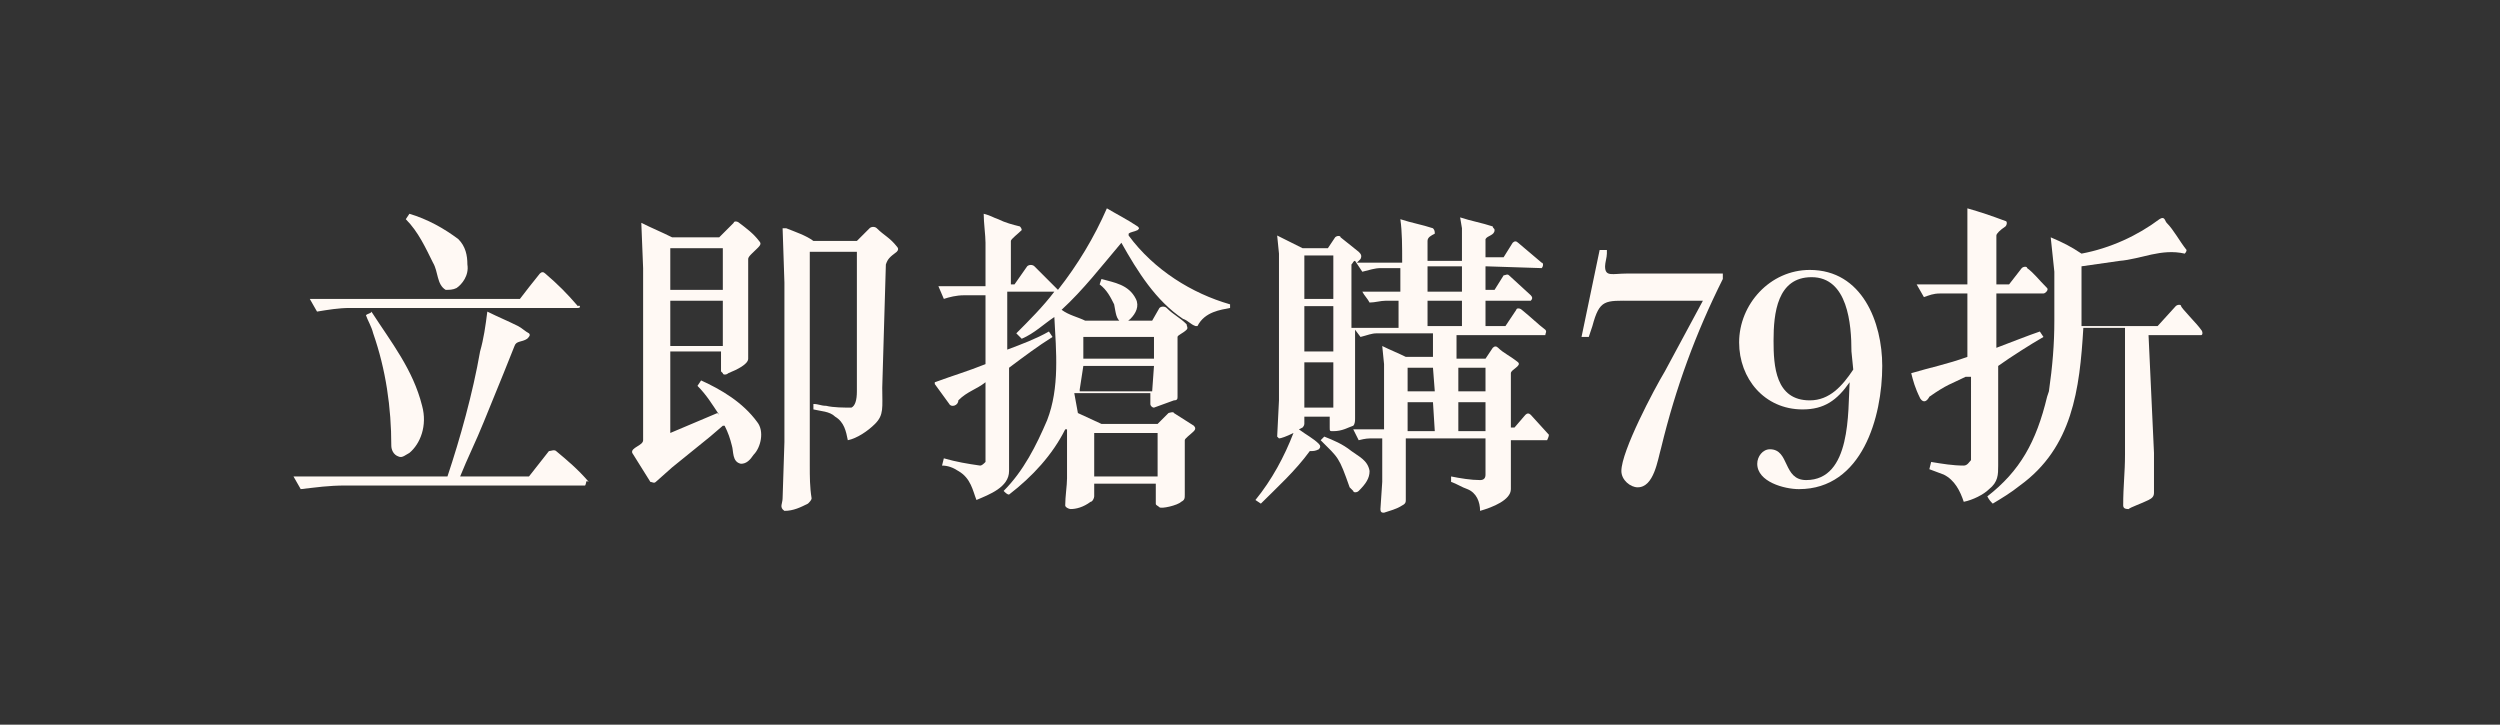<?xml version="1.0" encoding="utf-8"?>
<!-- Generator: Adobe Illustrator 21.0.2, SVG Export Plug-In . SVG Version: 6.00 Build 0)  -->
<svg version="1.1" id="Layer_2" xmlns="http://www.w3.org/2000/svg" xmlns:xlink="http://www.w3.org/1999/xlink" x="0px" y="0px"
	 viewBox="0 0 138 40" style="enable-background:new 0 0 138 40;" xml:space="preserve">
<rect x="0" y="0" width="138" height="40" fill="#333333" stroke="none"/>
<style type="text/css">
	.st0{fill:#FFF9F4;}
</style>
<g>
	<path class="st0" d="M32.3,26.8H19.1c-1,0-1.6,0.1-2.5,0.2l-0.4-0.7h8.5c0.7-2.1,1.4-4.6,1.8-6.9c0.2-0.7,0.3-1.4,0.4-2.2
		c0.6,0.3,1.1,0.5,1.7,0.8c0.2,0.1,0.4,0.3,0.6,0.4c0.1,0.1,0,0.2-0.1,0.3c-0.3,0.2-0.6,0.1-0.7,0.4l-0.6,1.5l-1.1,2.7
		c-0.4,1-0.9,2-1.3,3h3.8l1.1-1.4c0.1,0,0.3-0.1,0.4,0c0.6,0.5,1.2,1,1.8,1.7C32.3,26.5,32.4,26.6,32.3,26.8L32.3,26.8z M31.9,17
		H19.3c-0.6,0-1.2,0.1-1.8,0.2l-0.4-0.7h11.6c0.3-0.4,0.7-0.9,1.1-1.4c0.1-0.1,0.2-0.1,0.3,0c0.7,0.6,1.2,1.1,1.8,1.8
		C32,16.8,32.1,17,31.9,17z M22.6,25c-0.2,0.1-0.4,0.3-0.6,0.2c-0.3-0.1-0.4-0.4-0.4-0.6c0-2.1-0.3-4.2-1-6.2
		c-0.1-0.4-0.3-0.7-0.4-1c0.1-0.1,0.3-0.1,0.3-0.2c1.1,1.7,2.3,3.2,2.8,5.2C23.6,23.5,23.2,24.5,22.6,25z M25.2,15.9
		C25,16,24.8,16,24.6,16c-0.5-0.3-0.4-1-0.7-1.5c-0.4-0.8-0.8-1.7-1.5-2.4l0.2-0.3c1,0.3,1.9,0.8,2.7,1.4c0.4,0.4,0.5,0.9,0.5,1.4
		C25.9,15.2,25.5,15.7,25.2,15.9z"/>
	<path class="st0" d="M39.7,22.9c-0.4-0.6-0.7-1.1-1.2-1.6l0.2-0.3c1.1,0.5,2.3,1.2,3.1,2.3c0.4,0.5,0.2,1.4-0.2,1.8
		c-0.2,0.3-0.4,0.5-0.7,0.5c-0.5-0.1-0.4-0.7-0.5-1c-0.1-0.4-0.2-0.7-0.4-1.1h-0.1l-0.7,0.6l-2.1,1.7l-0.9,0.8c-0.1,0.1-0.2,0-0.3,0
		c-0.3-0.5-0.7-1.1-1-1.6c-0.1-0.3,0.6-0.4,0.6-0.7v-0.4v-9.1l-0.1-2.5c0.6,0.3,1.1,0.5,1.7,0.8h2.6l0.8-0.8c0-0.1,0.2-0.1,0.3,0
		c0.4,0.3,0.8,0.6,1.1,1c0.2,0.2,0,0.3-0.4,0.7c-0.1,0.1-0.2,0.2-0.2,0.3v4v1.5c0,0.3-0.6,0.6-1.1,0.8c-0.1,0.1-0.3,0.1-0.3,0
		l-0.1-0.1v-1.1H37v4.5l2.6-1.1L39.7,22.9L39.7,22.9z M39.9,16.6h-2.9v2.5h2.9V16.6z M39.9,13.7h-2.9v2.3h2.9V13.7z M48.7,21.4
		c0,1.1,0.1,1.5-0.4,2c-0.4,0.4-1,0.8-1.5,0.9c-0.1-0.5-0.2-1-0.7-1.3c-0.3-0.3-0.8-0.3-1.2-0.4v-0.3c0.3,0,0.4,0.1,0.7,0.1
		c0.4,0.1,1,0.1,1.4,0.1c0.2-0.1,0.3-0.4,0.3-0.9V19v-4v-1.1h-2.6V15v10.7c0,0.6,0,1.2,0.1,1.8c0,0.1-0.1,0.2-0.2,0.3
		c-0.4,0.2-0.8,0.4-1.3,0.4c-0.3-0.2-0.1-0.4-0.1-0.7l0.1-3.1v-8.8l-0.1-3h0.2c0.5,0.2,1.1,0.4,1.5,0.7h2.4l0.7-0.7
		c0.1-0.1,0.3-0.1,0.4,0c0.4,0.4,0.7,0.5,1.1,1c0.1,0.1,0.1,0.2,0,0.3c-0.4,0.3-0.5,0.4-0.6,0.7L48.7,21.4L48.7,21.4z"/>
	<path class="st0" d="M65.4,26.1c0,0.3,0,0.8,0,1.2c0,0.2,0,0.3-0.2,0.4C65,27.9,64.1,28.1,64,28c-0.1-0.1-0.2-0.1-0.2-0.2v-1.1
		h-3.4v0.7c0,0.1-0.1,0.3-0.2,0.3c-0.4,0.3-0.8,0.4-1.1,0.4c-0.1,0-0.3-0.1-0.3-0.2c0-0.5,0.1-1.1,0.1-1.5v-2.7h-0.1
		c-0.7,1.4-1.8,2.6-3.1,3.6c-0.1,0-0.2-0.1-0.3-0.2c1.1-1.1,1.8-2.5,2.4-3.9c0.7-1.8,0.5-3.8,0.4-5.7c-0.6,0.4-1.1,0.9-1.8,1.2
		l-0.3-0.3c0.7-0.7,1.5-1.5,2.1-2.3h-2.6v3.2c0.8-0.3,1.6-0.6,2.3-1l0.2,0.3c-0.8,0.5-1.6,1.1-2.4,1.7v5.7c0,0.9-1.1,1.3-1.8,1.6
		c-0.2-0.5-0.3-1.2-1-1.6c-0.3-0.2-0.6-0.3-0.9-0.3l0.1-0.4c0.7,0.2,1.3,0.3,2,0.4c0.1,0,0.2-0.1,0.3-0.2v-4.4c-0.5,0.4-1,0.5-1.5,1
		c0,0.3-0.4,0.4-0.5,0.2l-0.8-1.1v-0.1c1.1-0.4,1.8-0.6,2.8-1v-3.8h-1.2c-0.4,0-0.8,0.1-1.1,0.2l-0.3-0.7h2.6v-2.4
		c0-0.4-0.1-1.1-0.1-1.6c0.4,0.1,0.5,0.2,0.8,0.3c0.4,0.2,0.8,0.3,1.2,0.4c0.1,0.1,0.1,0.2,0.1,0.2c-0.2,0.2-0.6,0.5-0.6,0.6v2.4H56
		l0.7-1c0.1-0.1,0.3-0.1,0.4,0c0.5,0.5,0.8,0.8,1.2,1.2l0.1,0.1c1.1-1.4,2-2.9,2.7-4.5c0.5,0.3,1.1,0.6,1.7,1c0.1,0.1,0.1,0.1,0,0.2
		c-0.2,0.1-0.4,0.1-0.5,0.2v0.1c1.4,1.9,3.5,3.2,5.6,3.8V17c-0.5,0.1-1.4,0.2-1.8,1h-0.1c-0.3-0.1-0.4-0.3-0.7-0.4
		c-1.5-1-2.5-2.6-3.4-4.2c-1.1,1.3-2.1,2.6-3.3,3.7c0.4,0.3,0.9,0.4,1.3,0.6h3.7l0.4-0.7c0.1-0.1,0.3-0.1,0.4,0
		c0.4,0.4,0.7,0.5,1.1,0.9c0,0.1,0.1,0.2,0,0.3c-0.2,0.2-0.5,0.3-0.5,0.4v1.8c0,0.4,0,1.1,0,1.5c0,0.1,0,0.2-0.2,0.2l-1.1,0.4
		c-0.1,0-0.2-0.1-0.2-0.2v-0.6h-4.2l0.2,1.1l1.3,0.6h3.1l0.6-0.6c0,0,0.3-0.1,0.3,0l1.1,0.7c0.1,0.1,0.1,0.2,0,0.3
		c-0.2,0.2-0.5,0.4-0.5,0.5L65.4,26.1L65.4,26.1z M63.7,20.2h-3.9l-0.2,1.3v0.1h4L63.7,20.2L63.7,20.2z M59.8,18.6v1.2h3.9v-1.2
		H59.8z M63.9,23.9h-3.5v2.4h3.5V23.9z M60.8,15.4c0.7,0.2,1.5,0.3,1.9,1.1c0.2,0.4,0,0.8-0.3,1.1c-0.1,0.1-0.4,0.3-0.5,0.2
		c-0.3-0.2-0.3-0.5-0.4-1c-0.2-0.4-0.4-0.8-0.8-1.1L60.8,15.4z"/>
	<path class="st0" d="M85.4,24.3h-2V27c0,0.6-1,1-1.7,1.2c0-0.5-0.2-1-0.7-1.2c-0.3-0.1-0.6-0.3-0.9-0.4v-0.3
		c0.5,0.1,1.1,0.2,1.6,0.2c0.2,0,0.3-0.1,0.3-0.3v-2h-0.2h-4.2v1.7v1.7c0,0.1,0,0.2-0.2,0.3c-0.3,0.2-0.7,0.3-1,0.4
		c-0.1,0-0.2,0-0.2-0.2l0.1-1.5v-2.4h-0.5c-0.3,0-0.4,0-0.8,0.1l-0.3-0.6h1.7v-3.6l-0.1-1c0.4,0.2,0.9,0.4,1.3,0.6h1.5v-1.3H76
		c-0.3,0-0.5,0.1-0.9,0.2l-0.3-0.4v4.9c0,0.1,0,0.3-0.1,0.4c-0.3,0.1-0.6,0.3-1.1,0.3c-0.2,0-0.2,0-0.2-0.2V23H72v0.4
		c0,0.1-0.1,0.2-0.1,0.2l-0.2,0.1c0.4,0.3,0.8,0.5,1.1,0.8c0.1,0.1,0.1,0.2,0,0.3c-0.2,0.1-0.3,0.1-0.5,0.1c-0.8,1.1-1.8,2-2.7,2.9
		l-0.3-0.2c0.9-1.1,1.6-2.4,2.1-3.7c-0.4,0.2-0.7,0.3-0.8,0.3l-0.1-0.1l0.1-2v-8.1l-0.1-1c0.4,0.2,1,0.5,1.4,0.7h1.4l0.4-0.6
		c0.1-0.1,0.3-0.1,0.3,0l1,0.8c0.1,0.1,0.2,0.2,0.1,0.4c-0.1,0.1-0.1,0.1-0.2,0.2h2.5c0-0.9,0-1.7-0.1-2.4c0.6,0.2,1.2,0.3,1.8,0.5
		c0.1,0.1,0.1,0.2,0.1,0.3c-0.2,0.1-0.4,0.2-0.4,0.4v1.1h1.9v-1.8l-0.1-0.6c0.6,0.2,1.2,0.3,1.8,0.5c0,0.1,0.1,0.1,0.1,0.2
		c0,0.3-0.4,0.3-0.5,0.5v1h1l0.5-0.8c0.1-0.1,0.2-0.1,0.3,0l1.3,1.1c0.1,0,0.1,0.2,0,0.3l-3.1-0.1V16h0.5l0.5-0.8
		c0.1,0,0.2-0.1,0.3,0l1.2,1.1c0.1,0.1,0.1,0.2,0,0.3h-2.5V18h1.1l0.6-0.9c0-0.1,0.2-0.1,0.3,0c0.5,0.4,0.9,0.8,1.3,1.1
		c0.1,0.1,0,0.2,0,0.3h-4.9v1.3H82l0.4-0.6c0.1-0.1,0.2-0.1,0.3,0c0.3,0.3,0.6,0.4,1.1,0.8c0.2,0.2-0.4,0.4-0.4,0.6v3h0.2l0.6-0.7
		c0.1-0.1,0.2-0.1,0.3,0l1,1.1C85.5,24.1,85.4,24.3,85.4,24.3z M73.5,14.1H72v2.4h1.6V14.1z M73.5,16.9H72v2.5h1.6V16.9z M73.5,20
		H72v2.5h1.6V20z M75,27.1c-0.1,0.1-0.3,0.1-0.3,0l-0.2-0.2c-0.6-1.7-0.6-1.6-1.6-2.6l0.2-0.2c0.5,0.2,1,0.4,1.5,0.8
		c0.4,0.3,0.9,0.5,1,1.1C75.6,26.4,75.4,26.7,75,27.1z M77.5,16.6h-1c-0.3,0-0.6,0.1-0.9,0.1c-0.1-0.2-0.3-0.4-0.4-0.6h2.1v-1.3
		h-1.1c-0.3,0-0.6,0.1-1,0.2l-0.4-0.6c-0.1,0-0.1,0.1-0.2,0.2V18v0.1h2.6v-1.5H77.5z M79.1,20.3h-1.4v1.3h1.5L79.1,20.3L79.1,20.3z
		 M79.1,22.2h-1.4v1.6h1.5L79.1,22.2L79.1,22.2z M80.7,14.7h-1.9v1.4h1.9V14.7z M80.7,16.6h-1.9V18h1.9V16.6z M82,20.3h-1.5v1.3H82
		V20.3z M82,22.2h-1.5v1.6H82V22.2z"/>
	<path class="st0" d="M94,16.6h-3.9c-1.5,0-1.8-0.1-2.2,1.4l-0.2,0.6h-0.4l1-4.8h0.4V14c0,0.2-0.1,0.5-0.1,0.7
		c0,0.6,0.4,0.4,1.2,0.4h5.3v0.3c-1.5,3-2.6,6-3.4,9.3c-0.2,0.7-0.4,2.2-1.3,2.2c-0.4,0-0.9-0.4-0.9-0.9c0-1.1,1.8-4.5,2.4-5.5
		L94,16.6z"/>
	<path class="st0" d="M99.3,27c-0.8,0-2.3-0.4-2.3-1.4c0-0.4,0.3-0.8,0.7-0.8c1.1,0,0.7,1.7,2,1.7c2.5,0,2.3-3.8,2.4-5.4l0,0
		c-0.7,1-1.4,1.5-2.6,1.5c-2.1,0-3.5-1.7-3.5-3.7c0-2.1,1.7-4,3.9-4c2.9,0,4,2.9,4,5.3C103.9,23,102.8,27,99.3,27z M102.2,19.4
		c0-1.5-0.2-4.1-2.2-4.1c-1.9,0-2.1,2-2.1,3.5c0,1.4,0.1,3.3,2,3.3c1.1,0,1.8-0.8,2.4-1.7L102.2,19.4L102.2,19.4z"/>
	<path class="st0" d="M108.5,20.8c-0.8,0.4-1,0.4-2,1.1c-0.1,0.2-0.3,0.4-0.5,0.1c-0.3-0.6-0.4-1-0.5-1.4c1-0.3,2-0.5,3.1-0.9v-3.5
		h-1.5c-0.4,0-0.6,0.1-0.9,0.2l-0.4-0.7h2.8v-2.2c0-0.7,0-1.4,0-2c0.7,0.2,1.3,0.4,2.1,0.7c0.1,0,0.1,0.2,0,0.3
		c-0.3,0.2-0.5,0.4-0.5,0.5v2.7h0.7l0.7-0.9c0.1-0.1,0.3-0.1,0.3,0c0.4,0.3,0.6,0.6,1.1,1.1c0.1,0.1-0.1,0.3-0.2,0.3h-2.6v3
		c0.8-0.3,1.8-0.7,2.4-0.9l0.2,0.3c-0.7,0.4-1.8,1.1-2.5,1.6v5.5c0,0.5,0,0.9-0.5,1.3c-0.3,0.3-0.9,0.6-1.4,0.7
		c-0.2-0.6-0.5-1.2-1.1-1.5l-0.8-0.3l0.1-0.4c0.6,0.1,1.2,0.2,1.8,0.2c0.2,0,0.3-0.2,0.4-0.3V20.8z M118.9,25c0,1.1,0,1.6,0,2.2
		c0,0.2-0.1,0.3-0.3,0.4c-0.4,0.2-1,0.4-1.1,0.5c-0.1,0-0.3,0-0.3-0.2c0-1.1,0.1-1.8,0.1-2.8v-7H115c-0.2,3.4-0.6,6.6-3.5,8.7
		c-0.5,0.4-1,0.7-1.5,1c-0.1-0.1-0.2-0.2-0.3-0.4c1.8-1.4,2.7-3,3.3-5.5l0.1-0.3c0.2-1.4,0.3-2.6,0.3-3.9v-2.7l-0.2-1.9
		c0.7,0.3,1.1,0.5,1.7,0.9c1.6-0.3,3.1-1,4.3-1.9c0.3-0.2,0.3,0.1,0.4,0.2c0.4,0.4,0.7,1,1.1,1.5c0,0.1-0.1,0.2-0.1,0.2
		c-1.3-0.3-2.4,0.3-3.6,0.4l-2.1,0.3v3v0.3h4.2l1-1.1c0.1-0.1,0.3-0.1,0.3,0s0.9,1,1.1,1.3c0.1,0.1,0.1,0.3,0,0.3h-2.9L118.9,25
		C118.8,25,118.9,25,118.9,25z"/>
</g>
</svg>
